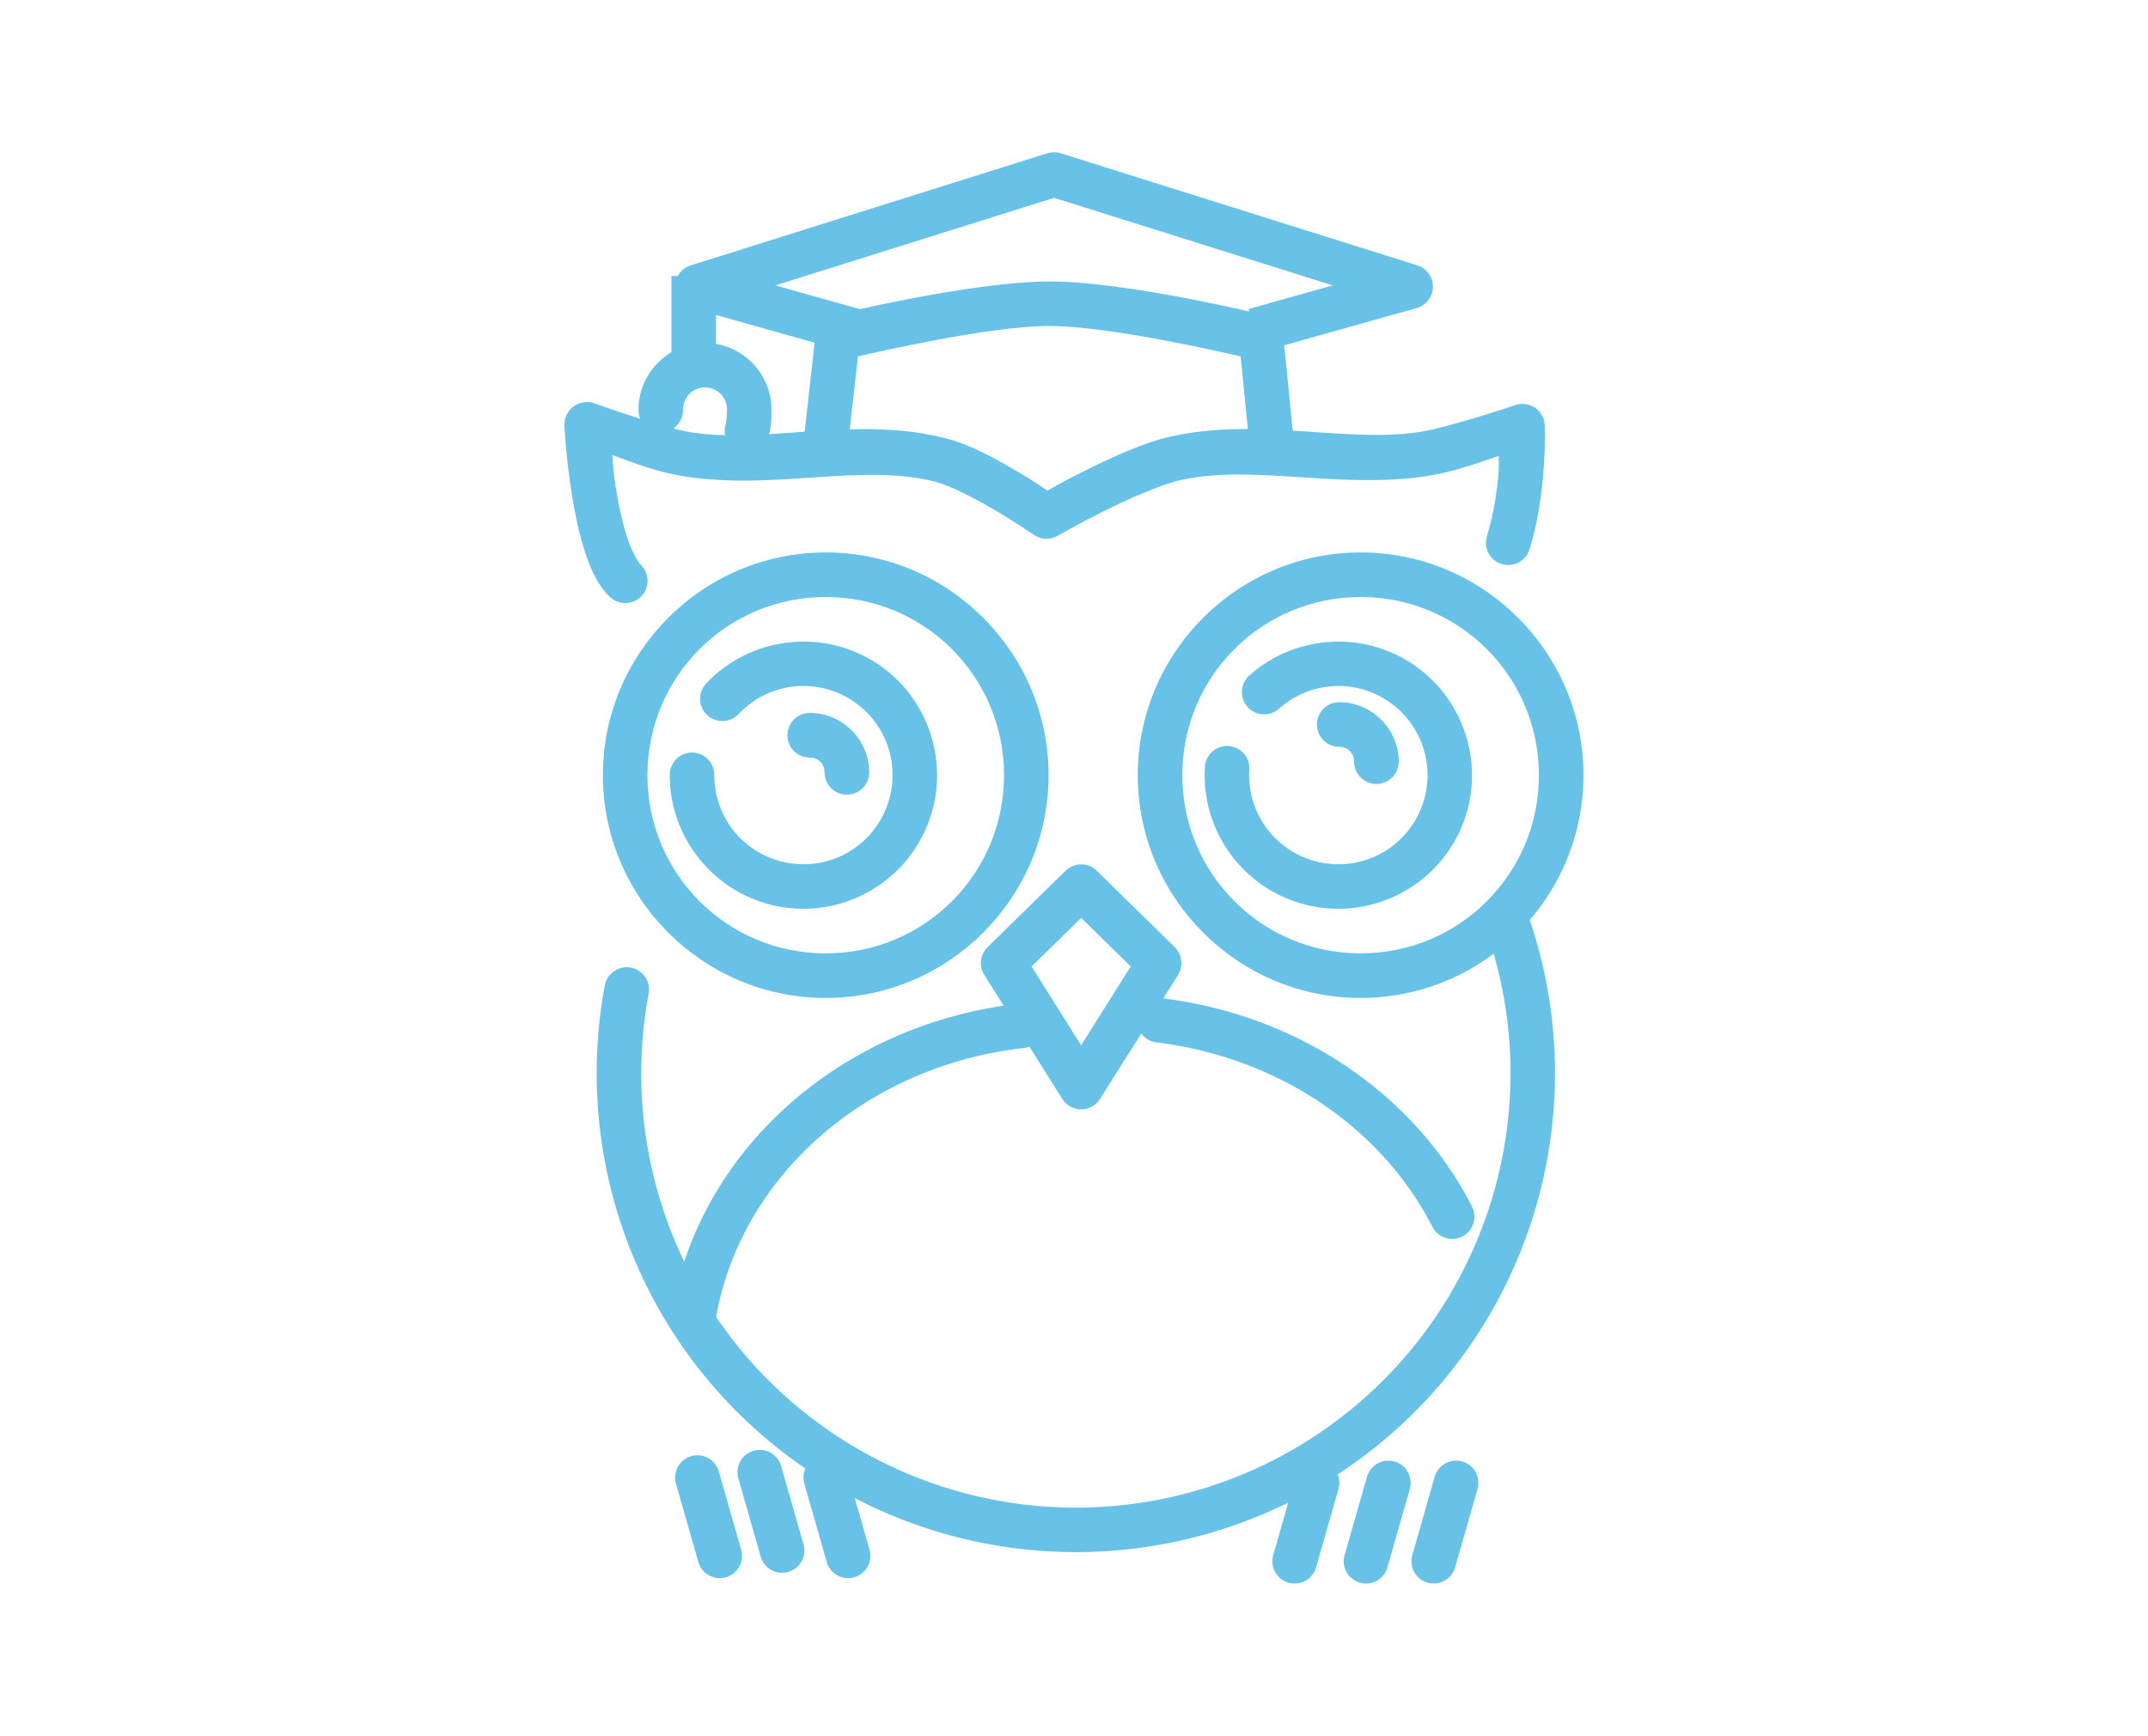 <svg version="1.2" baseProfile="tiny-ps" xmlns="http://www.w3.org/2000/svg" viewBox="0 0 626 506" width="626" height="506">
	<title>logo-svg</title>
	<style>
		tspan { white-space:pre }
		.shp0 { fill: #68c2e8 } 
	</style>
	<g id="_469y_8l2lf9Q1mj_DHaI_">
		<g id="_VhszvOFyKMW0SGS_kieQD">
			<path id="_w5VfJMYMvW54Lz4D9PC_5" class="shp0" d="M439.19 263.16C438.17 263.21 437.18 263.49 436.29 263.99C435.4 264.49 434.65 265.19 434.08 266.04C433.52 266.89 433.16 267.86 433.04 268.87C432.91 269.88 433.03 270.9 433.38 271.86C450.59 322.11 434.61 377.68 393.37 411.16C352.12 444.64 294.43 448.82 248.78 421.66C203.12 394.5 179.29 341.82 189.05 289.61C189.36 287.92 188.98 286.18 188.01 284.76C187.03 283.35 185.54 282.37 183.84 282.06C182.15 281.74 180.41 282.11 178.99 283.08C177.57 284.05 176.59 285.54 176.26 287.23C165.52 344.75 191.83 402.9 242.13 432.82C292.43 462.74 356.12 458.14 401.56 421.26C447 384.37 464.62 323.01 445.66 267.65C445.44 266.98 445.11 266.35 444.69 265.78C444.27 265.21 443.76 264.72 443.18 264.31C442.6 263.91 441.96 263.6 441.28 263.41C440.6 263.21 439.89 263.13 439.19 263.16L439.19 263.16Z" />
			<path id="__b1uMK-K3j3VzElhr3nFU" class="shp0" d="M297.78 292.53C297.74 292.53 297.71 292.53 297.67 292.53C297.64 292.53 297.6 292.53 297.56 292.53C297.53 292.53 297.49 292.53 297.46 292.53C297.42 292.53 297.38 292.53 297.35 292.53C245.04 298.29 203.03 335.55 195.54 383.85C195.23 385.57 195.64 387.34 196.65 388.76C197.67 390.17 199.22 391.12 200.94 391.39C202.67 391.66 204.43 391.22 205.83 390.17C207.23 389.12 208.14 387.56 208.37 385.83C214.89 343.81 251.75 310.62 298.77 305.45C300.43 305.24 301.95 304.41 303.01 303.12C304.07 301.82 304.59 300.17 304.46 298.51C304.33 296.84 303.57 295.29 302.32 294.17C301.08 293.05 299.45 292.46 297.78 292.51L297.78 292.53Z" />
			<path id="_1OxYLyv4D83hLS9At3uga" fill-rule="evenodd" class="shp0" d="M305.82 82.05C282.98 82.05 242.6 91.96 242.6 91.96L238.16 93.03L234.4 126.79L247.32 128.21L250.03 103.89C255.34 102.68 288.41 95.03 305.82 95.03C323.23 95.03 356.23 102.68 361.56 103.89L364.31 131.41L377.22 130.11L373.51 93.02L369.02 91.96C369.02 91.96 328.67 82.04 305.82 82.04L305.82 82.05Z" />
			<path id="_bjBsgcb-txW2rLEU6WLQm" fill-rule="evenodd" class="shp0" d="M307.21 44.38C307.04 44.38 306.87 44.39 306.71 44.4C306.54 44.41 306.37 44.43 306.21 44.46C306.04 44.48 305.88 44.51 305.71 44.55C305.55 44.59 305.39 44.63 305.23 44.68L201.31 77.35C199.97 77.77 198.8 78.61 197.98 79.74C197.16 80.88 196.73 82.25 196.75 83.65C196.77 85.05 197.24 86.4 198.1 87.51C198.95 88.62 200.14 89.43 201.49 89.8L227.47 97.11L240.46 100.76L246.96 102.59L250.48 90.08L243.99 88.26L231 84.61L225.97 83.19L307.19 57.67L388.38 83.19L383.35 84.61L370.36 88.26L363.87 90.08L367.39 102.59L373.89 100.76L386.88 97.11L412.86 89.8C414.21 89.43 415.4 88.62 416.25 87.51C417.11 86.4 417.58 85.05 417.6 83.65C417.62 82.25 417.19 80.88 416.37 79.74C415.55 78.61 414.38 77.77 413.04 77.35L309.12 44.68C308.97 44.63 308.81 44.59 308.65 44.55C308.5 44.52 308.34 44.49 308.18 44.46C308.02 44.44 307.86 44.42 307.7 44.4C307.54 44.39 307.38 44.38 307.22 44.38L307.21 44.38Z" />
			<path id="_LuMTTtqgXcIwDC9OxOTkr" fill-rule="evenodd" class="shp0" d="M203.27 424.22C202.25 424.22 201.25 424.45 200.34 424.91C199.43 425.36 198.64 426.02 198.04 426.83C197.43 427.65 197.02 428.59 196.85 429.59C196.67 430.59 196.73 431.62 197.02 432.59L203.47 455.14C203.9 456.85 205 458.3 206.53 459.18C208.05 460.06 209.87 460.28 211.56 459.8C213.25 459.31 214.67 458.16 215.5 456.61C216.33 455.06 216.49 453.24 215.95 451.56L209.51 429.02C209.32 428.33 209.03 427.69 208.63 427.1C208.24 426.51 207.76 426 207.2 425.57C206.64 425.14 206.01 424.8 205.34 424.57C204.67 424.34 203.97 424.23 203.27 424.22L203.27 424.22Z" />
			<path id="_LxmC8lxBaGR8zWGX5NcHy" fill-rule="evenodd" class="shp0" d="M221.44 422.66C220.43 422.66 219.42 422.89 218.51 423.34C217.61 423.8 216.82 424.46 216.21 425.27C215.6 426.09 215.2 427.03 215.02 428.03C214.84 429.03 214.91 430.06 215.2 431.03L221.64 453.58C222.07 455.28 223.18 456.74 224.7 457.62C226.23 458.5 228.04 458.72 229.73 458.23C231.42 457.75 232.84 456.6 233.67 455.05C234.5 453.5 234.66 451.68 234.13 450L227.68 427.45C227.5 426.77 227.2 426.12 226.81 425.54C226.42 424.95 225.93 424.43 225.37 424C224.81 423.57 224.18 423.24 223.52 423.01C222.85 422.78 222.15 422.66 221.44 422.66L221.44 422.66Z" />
			<path id="_50rO6D5ZSWSJQS4TXGnTf" fill-rule="evenodd" class="shp0" d="M240.67 424.22C239.66 424.22 238.66 424.45 237.75 424.91C236.84 425.36 236.05 426.02 235.44 426.83C234.84 427.65 234.43 428.59 234.25 429.59C234.08 430.59 234.14 431.62 234.43 432.59L240.88 455.14C241.31 456.85 242.41 458.3 243.93 459.18C245.46 460.06 247.27 460.28 248.97 459.8C250.66 459.31 252.08 458.16 252.91 456.61C253.73 455.06 253.9 453.24 253.36 451.56L246.91 429.02C246.73 428.33 246.44 427.69 246.04 427.1C245.65 426.51 245.16 426 244.6 425.57C244.04 425.14 243.42 424.8 242.75 424.57C242.08 424.34 241.38 424.23 240.67 424.22L240.67 424.22Z" />
			<path id="_dDhMJnOyQjOgEteBR9S_A" fill-rule="evenodd" class="shp0" d="M424.11 425.79C423.42 425.81 422.74 425.95 422.1 426.19C421.46 426.43 420.85 426.77 420.32 427.2C419.78 427.63 419.31 428.14 418.94 428.71C418.56 429.29 418.28 429.92 418.1 430.58L411.65 453.13C411.11 454.8 411.28 456.63 412.1 458.18C412.93 459.73 414.35 460.88 416.05 461.36C417.74 461.85 419.55 461.62 421.08 460.75C422.6 459.87 423.7 458.41 424.13 456.71L430.58 434.16C430.88 433.17 430.94 432.12 430.75 431.1C430.56 430.08 430.13 429.12 429.5 428.31C428.87 427.49 428.05 426.83 427.11 426.39C426.17 425.95 425.14 425.75 424.11 425.79Z" />
			<path id="_U-GHM0656VWIoousC5ejM" fill-rule="evenodd" class="shp0" d="M404.37 425.79C403.69 425.81 403.01 425.95 402.37 426.19C401.72 426.43 401.12 426.77 400.58 427.2C400.04 427.63 399.58 428.14 399.2 428.71C398.82 429.29 398.54 429.92 398.36 430.58L391.92 453.13C391.38 454.8 391.54 456.63 392.37 458.18C393.2 459.73 394.62 460.88 396.31 461.36C398 461.85 399.82 461.62 401.34 460.75C402.87 459.87 403.97 458.41 404.4 456.71L410.84 434.16C411.14 433.17 411.2 432.12 411.01 431.1C410.83 430.08 410.4 429.12 409.77 428.31C409.13 427.49 408.31 426.83 407.38 426.39C406.44 425.95 405.41 425.75 404.37 425.79Z" />
			<path id="_D9cDtMgtSV5qjXo3unqTk" fill-rule="evenodd" class="shp0" d="M383.58 425.79C382.89 425.81 382.21 425.95 381.57 426.19C380.92 426.43 380.32 426.77 379.79 427.2C379.25 427.63 378.78 428.14 378.41 428.71C378.03 429.29 377.74 429.92 377.56 430.58L371.12 453.13C370.58 454.8 370.74 456.63 371.57 458.18C372.4 459.73 373.82 460.88 375.51 461.36C377.21 461.85 379.02 461.62 380.55 460.75C382.07 459.87 383.17 458.41 383.6 456.71L390.05 434.16C390.35 433.17 390.41 432.12 390.22 431.1C390.03 430.08 389.6 429.12 388.97 428.31C388.34 427.49 387.52 426.83 386.58 426.39C385.64 425.95 384.61 425.75 383.58 425.79Z" />
			<path id="_G2KTZoLS2N0Lt4IxG2Glj" class="shp0" d="M337.42 290.95C335.8 291.05 334.27 291.76 333.14 292.93C332.02 294.11 331.37 295.66 331.34 297.28C331.3 298.91 331.88 300.49 332.95 301.71C334.02 302.93 335.52 303.71 337.13 303.88C372.31 308.21 402.47 328.51 417.33 357.4C418.08 359 419.44 360.23 421.11 360.8C422.79 361.38 424.62 361.24 426.19 360.44C427.76 359.63 428.94 358.21 429.44 356.52C429.95 354.83 429.74 353 428.88 351.47C411.88 318.44 377.87 295.82 338.71 291C338.6 290.99 338.49 290.98 338.38 290.97C338.27 290.97 338.16 290.96 338.06 290.96C337.95 290.96 337.84 290.97 337.73 290.97C337.62 290.98 337.51 290.99 337.41 291L337.42 290.95Z" />
			<path id="_UR7NBotQ-4vvH9DFqdeE1" fill-rule="evenodd" class="shp0" d="M305.6 225.98C305.6 261.76 276.44 290.91 240.65 290.91C204.85 290.91 175.7 261.76 175.7 225.98C175.7 190.19 204.85 161.04 240.65 161.04C276.44 161.04 305.6 190.19 305.6 225.98ZM188.69 225.98C188.69 254.74 211.87 277.92 240.65 277.92C269.42 277.92 292.61 254.74 292.61 225.98C292.61 197.21 269.42 174.03 240.65 174.03C211.87 174.03 188.69 197.21 188.69 225.98Z" />
			<path id="_YhHzF7fi1cfGJKVtDrjvV" class="shp0" d="M388.45 187.06C379.68 187.43 371.02 190.73 364.09 196.9C362.81 198.05 362.03 199.66 361.93 201.38C361.84 203.1 362.43 204.79 363.57 206.07C364.72 207.36 366.33 208.13 368.05 208.23C369.77 208.33 371.46 207.74 372.75 206.59C382.02 198.32 395.75 197.74 405.68 205.22C415.6 212.71 418.85 226.06 413.44 237.26C408.04 248.45 395.57 254.22 383.53 251.11C371.49 247.99 363.39 236.91 364.09 224.5C364.24 222.75 363.68 221.02 362.53 219.7C361.38 218.37 359.74 217.57 357.99 217.47C356.24 217.37 354.52 217.98 353.23 219.17C351.94 220.35 351.18 222.01 351.13 223.76C350.08 242.28 362.32 259.04 380.28 263.68C398.24 268.33 417.07 259.61 425.14 242.91C433.2 226.21 428.3 206.04 413.49 194.87C406.08 189.29 397.22 186.7 388.45 187.06L388.45 187.06Z" />
			<path id="_tO6SfiQe42B-bQ955sDr4" class="shp0" d="M390.31 204.7C388.58 204.7 386.93 205.38 385.71 206.6C384.49 207.82 383.8 209.48 383.8 211.2C383.8 212.93 384.49 214.59 385.71 215.81C386.93 217.03 388.58 217.71 390.31 217.71C392.77 217.71 394.62 219.56 394.62 222.02C394.62 223.75 395.31 225.4 396.53 226.62C397.75 227.84 399.4 228.53 401.13 228.53C402.86 228.53 404.51 227.84 405.73 226.62C406.95 225.4 407.64 223.75 407.64 222.02C407.64 212.53 399.8 204.7 390.31 204.7Z" />
			<path id="_GU1vBSD7bREMvdUqRXO4w" fill-rule="evenodd" class="shp0" d="M461.48 225.98C461.48 261.76 432.33 290.91 396.53 290.91C360.74 290.91 331.58 261.76 331.58 225.98C331.58 190.19 360.74 161.04 396.53 161.04C432.33 161.04 461.48 190.19 461.48 225.98ZM344.57 225.98C344.57 254.74 367.76 277.92 396.53 277.92C425.31 277.92 448.49 254.74 448.49 225.98C448.49 197.21 425.31 174.03 396.53 174.03C367.76 174.03 344.57 197.21 344.57 225.98Z" />
			<path id="_RHjWwRKfbx2wcVEBH_sK0" class="shp0" d="M205.48 99.97C194.82 99.97 186.07 108.79 186.07 119.45C186.04 121.18 186.72 122.86 187.94 124.1C189.16 125.34 190.82 126.03 192.56 126.03C194.3 126.03 195.97 125.34 197.19 124.1C198.41 122.86 199.08 121.18 199.06 119.45C199.06 115.76 201.88 112.95 205.48 112.95C209.06 112.95 211.87 115.76 211.87 119.45C211.87 120.93 211.69 123.01 211.47 123.81C210.96 125.48 211.15 127.28 211.99 128.81C212.83 130.34 214.25 131.47 215.93 131.94C217.62 132.41 219.41 132.18 220.93 131.31C222.44 130.44 223.54 129 223.97 127.31C224.82 124.3 224.86 121.55 224.86 119.45C224.86 108.79 216.13 99.97 205.47 99.97L205.48 99.97Z" />
			<path id="_PoraNQffI1SxUR3XEmnJ3" fill-rule="evenodd" class="shp0" d="M195.68 80.48L195.68 106.45L208.67 106.45L208.67 80.48L195.68 80.48Z" />
			<path id="_pQPlvwvGw6th86SLJ9D1k" class="shp0" d="M229.33 187.33C220.58 188.42 212.19 192.46 205.79 199.25C204.61 200.5 203.97 202.18 204.03 203.9C204.08 205.62 204.81 207.25 206.07 208.43C207.32 209.61 209 210.25 210.72 210.19C212.44 210.14 214.07 209.41 215.25 208.15C223.83 199.05 237.56 197.33 248.11 204.04C258.66 210.76 262.9 223.92 258.28 235.55C253.67 247.17 241.54 253.82 229.26 251.47C216.97 249.13 208.17 238.46 208.17 225.96C208.2 224.22 207.53 222.54 206.3 221.31C205.08 220.07 203.42 219.37 201.68 219.37C199.94 219.37 198.27 220.07 197.05 221.31C195.83 222.54 195.16 224.22 195.18 225.96C195.18 244.61 208.5 260.73 226.82 264.23C245.15 267.74 263.47 257.68 270.36 240.34C277.24 223 270.83 203.1 255.09 193.09C247.22 188.08 238.09 186.24 229.33 187.33L229.33 187.33Z" />
			<path id="_0INKzo_k7MMfh8L2OChSn" class="shp0" d="M235.99 207.82C234.26 207.82 232.61 208.51 231.38 209.73C230.16 210.95 229.48 212.6 229.48 214.33C229.48 216.05 230.16 217.71 231.38 218.93C232.61 220.15 234.26 220.83 235.99 220.83C238.45 220.83 240.3 222.68 240.3 225.15C240.3 226.87 240.98 228.53 242.21 229.75C243.43 230.97 245.08 231.65 246.81 231.65C248.53 231.65 250.19 230.97 251.41 229.75C252.63 228.53 253.32 226.87 253.32 225.15C253.32 215.65 245.48 207.82 235.99 207.82L235.99 207.82Z" />
			<path id="_qwXNWg-VCji4lBsWaJKrg" fill-rule="evenodd" class="shp0" d="M171.12 117.22C170.26 117.21 169.4 117.37 168.61 117.68C167.81 118 167.08 118.48 166.47 119.08C165.85 119.68 165.37 120.4 165.03 121.19C164.7 121.98 164.52 122.83 164.52 123.69C164.52 123.72 164.52 123.74 164.52 123.77C164.52 123.8 164.52 123.82 164.52 123.85C164.52 123.88 164.52 123.9 164.52 123.93C164.52 123.96 164.52 123.99 164.52 124.01L164.52 124.19C164.52 124.22 164.52 124.25 164.52 124.28C164.52 124.31 164.52 124.34 164.52 124.37C164.52 124.4 164.52 124.43 164.52 124.46C164.52 124.49 164.52 124.52 164.52 124.55C164.52 125.03 164.99 133.64 166.63 143.97C167.47 149.29 168.61 154.95 170.25 160.13C171.9 165.32 173.8 170.09 177.56 173.83C178.77 175.08 180.44 175.8 182.18 175.81C183.93 175.82 185.6 175.13 186.83 173.89C188.06 172.66 188.75 170.98 188.72 169.23C188.7 167.49 187.98 165.83 186.72 164.62C185.79 163.7 183.97 160.45 182.64 156.23C181.3 152 180.22 146.85 179.44 141.95C178.66 137.05 178.75 136.08 178.45 132.66C184.84 134.93 191.29 137.58 199.33 138.85C225.86 143.04 251.38 134.85 272.76 140.48C276.89 141.57 284.53 145.47 290.57 149.07C296.61 152.67 301.3 155.9 301.3 155.9C301.8 156.24 302.35 156.52 302.93 156.71C303.51 156.91 304.11 157.02 304.72 157.05C305.33 157.07 305.94 157.01 306.53 156.87C307.13 156.73 307.7 156.5 308.23 156.2C308.23 156.2 314.13 152.79 321.67 149.02C329.21 145.25 338.59 141.18 344.03 139.96C365.11 135.26 389.62 142.58 415.24 138.87C423.48 137.68 430.52 135 436.78 132.91C436.78 136.02 436.95 136.8 436.35 141.66C435.78 146.41 434.81 151.57 433.34 156.3C432.83 157.94 432.99 159.72 433.79 161.24C434.59 162.76 435.96 163.9 437.61 164.42C439.25 164.93 441.03 164.77 442.55 163.98C444.08 163.18 445.22 161.82 445.74 160.18C447.54 154.43 448.6 148.56 449.24 143.23C450.56 132.6 450.2 123.98 450.2 123.98C450.17 122.97 449.89 121.98 449.4 121.09C448.91 120.2 448.21 119.44 447.37 118.87C446.54 118.29 445.57 117.93 444.57 117.79C443.56 117.66 442.54 117.76 441.58 118.1C441.58 118.1 421.82 124.76 413.39 125.98C391.69 129.13 366.75 121.55 341.18 127.26C333.19 129.04 323.78 133.42 315.86 137.38C309.94 140.34 307.41 141.81 305.28 143.01C303.41 141.75 301.75 140.59 297.22 137.88C290.77 134.04 283.13 129.75 276.08 127.89C249.72 120.95 223.62 129.53 201.36 126.01C192.97 124.69 173.23 117.57 173.23 117.57L173.23 117.57C173.05 117.5 172.87 117.44 172.7 117.39C172.52 117.34 172.34 117.3 172.15 117.26C171.97 117.22 171.79 117.2 171.6 117.18C171.42 117.16 171.23 117.14 171.04 117.14L171.12 117.22Z" />
			<path id="_8G5ammroIcZbYvBhTa9Ma" fill-rule="evenodd" class="shp0" d="M314.93 251.98C315.36 251.97 315.8 252 316.23 252.07C316.65 252.15 317.07 252.27 317.48 252.42C317.88 252.58 318.27 252.78 318.63 253.02C319 253.25 319.34 253.53 319.65 253.83L342.38 276.12C342.91 276.64 343.34 277.24 343.66 277.9C343.98 278.56 344.19 279.27 344.28 280.01C344.36 280.74 344.32 281.48 344.16 282.19C343.99 282.91 343.71 283.59 343.32 284.22L320.58 320.36C320 321.29 319.19 322.05 318.23 322.58C317.27 323.11 316.19 323.39 315.09 323.39C314 323.39 312.92 323.11 311.96 322.58C311 322.05 310.18 321.29 309.6 320.36L286.87 284.22C286.47 283.59 286.19 282.91 286.03 282.19C285.86 281.48 285.82 280.74 285.91 280.01C285.99 279.27 286.2 278.56 286.52 277.9C286.85 277.24 287.28 276.64 287.8 276.12L310.53 253.83C310.83 253.55 311.14 253.29 311.48 253.06C311.82 252.84 312.18 252.65 312.55 252.49C312.93 252.33 313.32 252.21 313.71 252.12C314.11 252.04 314.52 251.99 314.92 251.98L314.93 251.98ZM300.64 281.73L315.08 304.71L329.54 281.73L315.1 267.58L300.64 281.73Z" />
		</g>
	</g>
</svg>